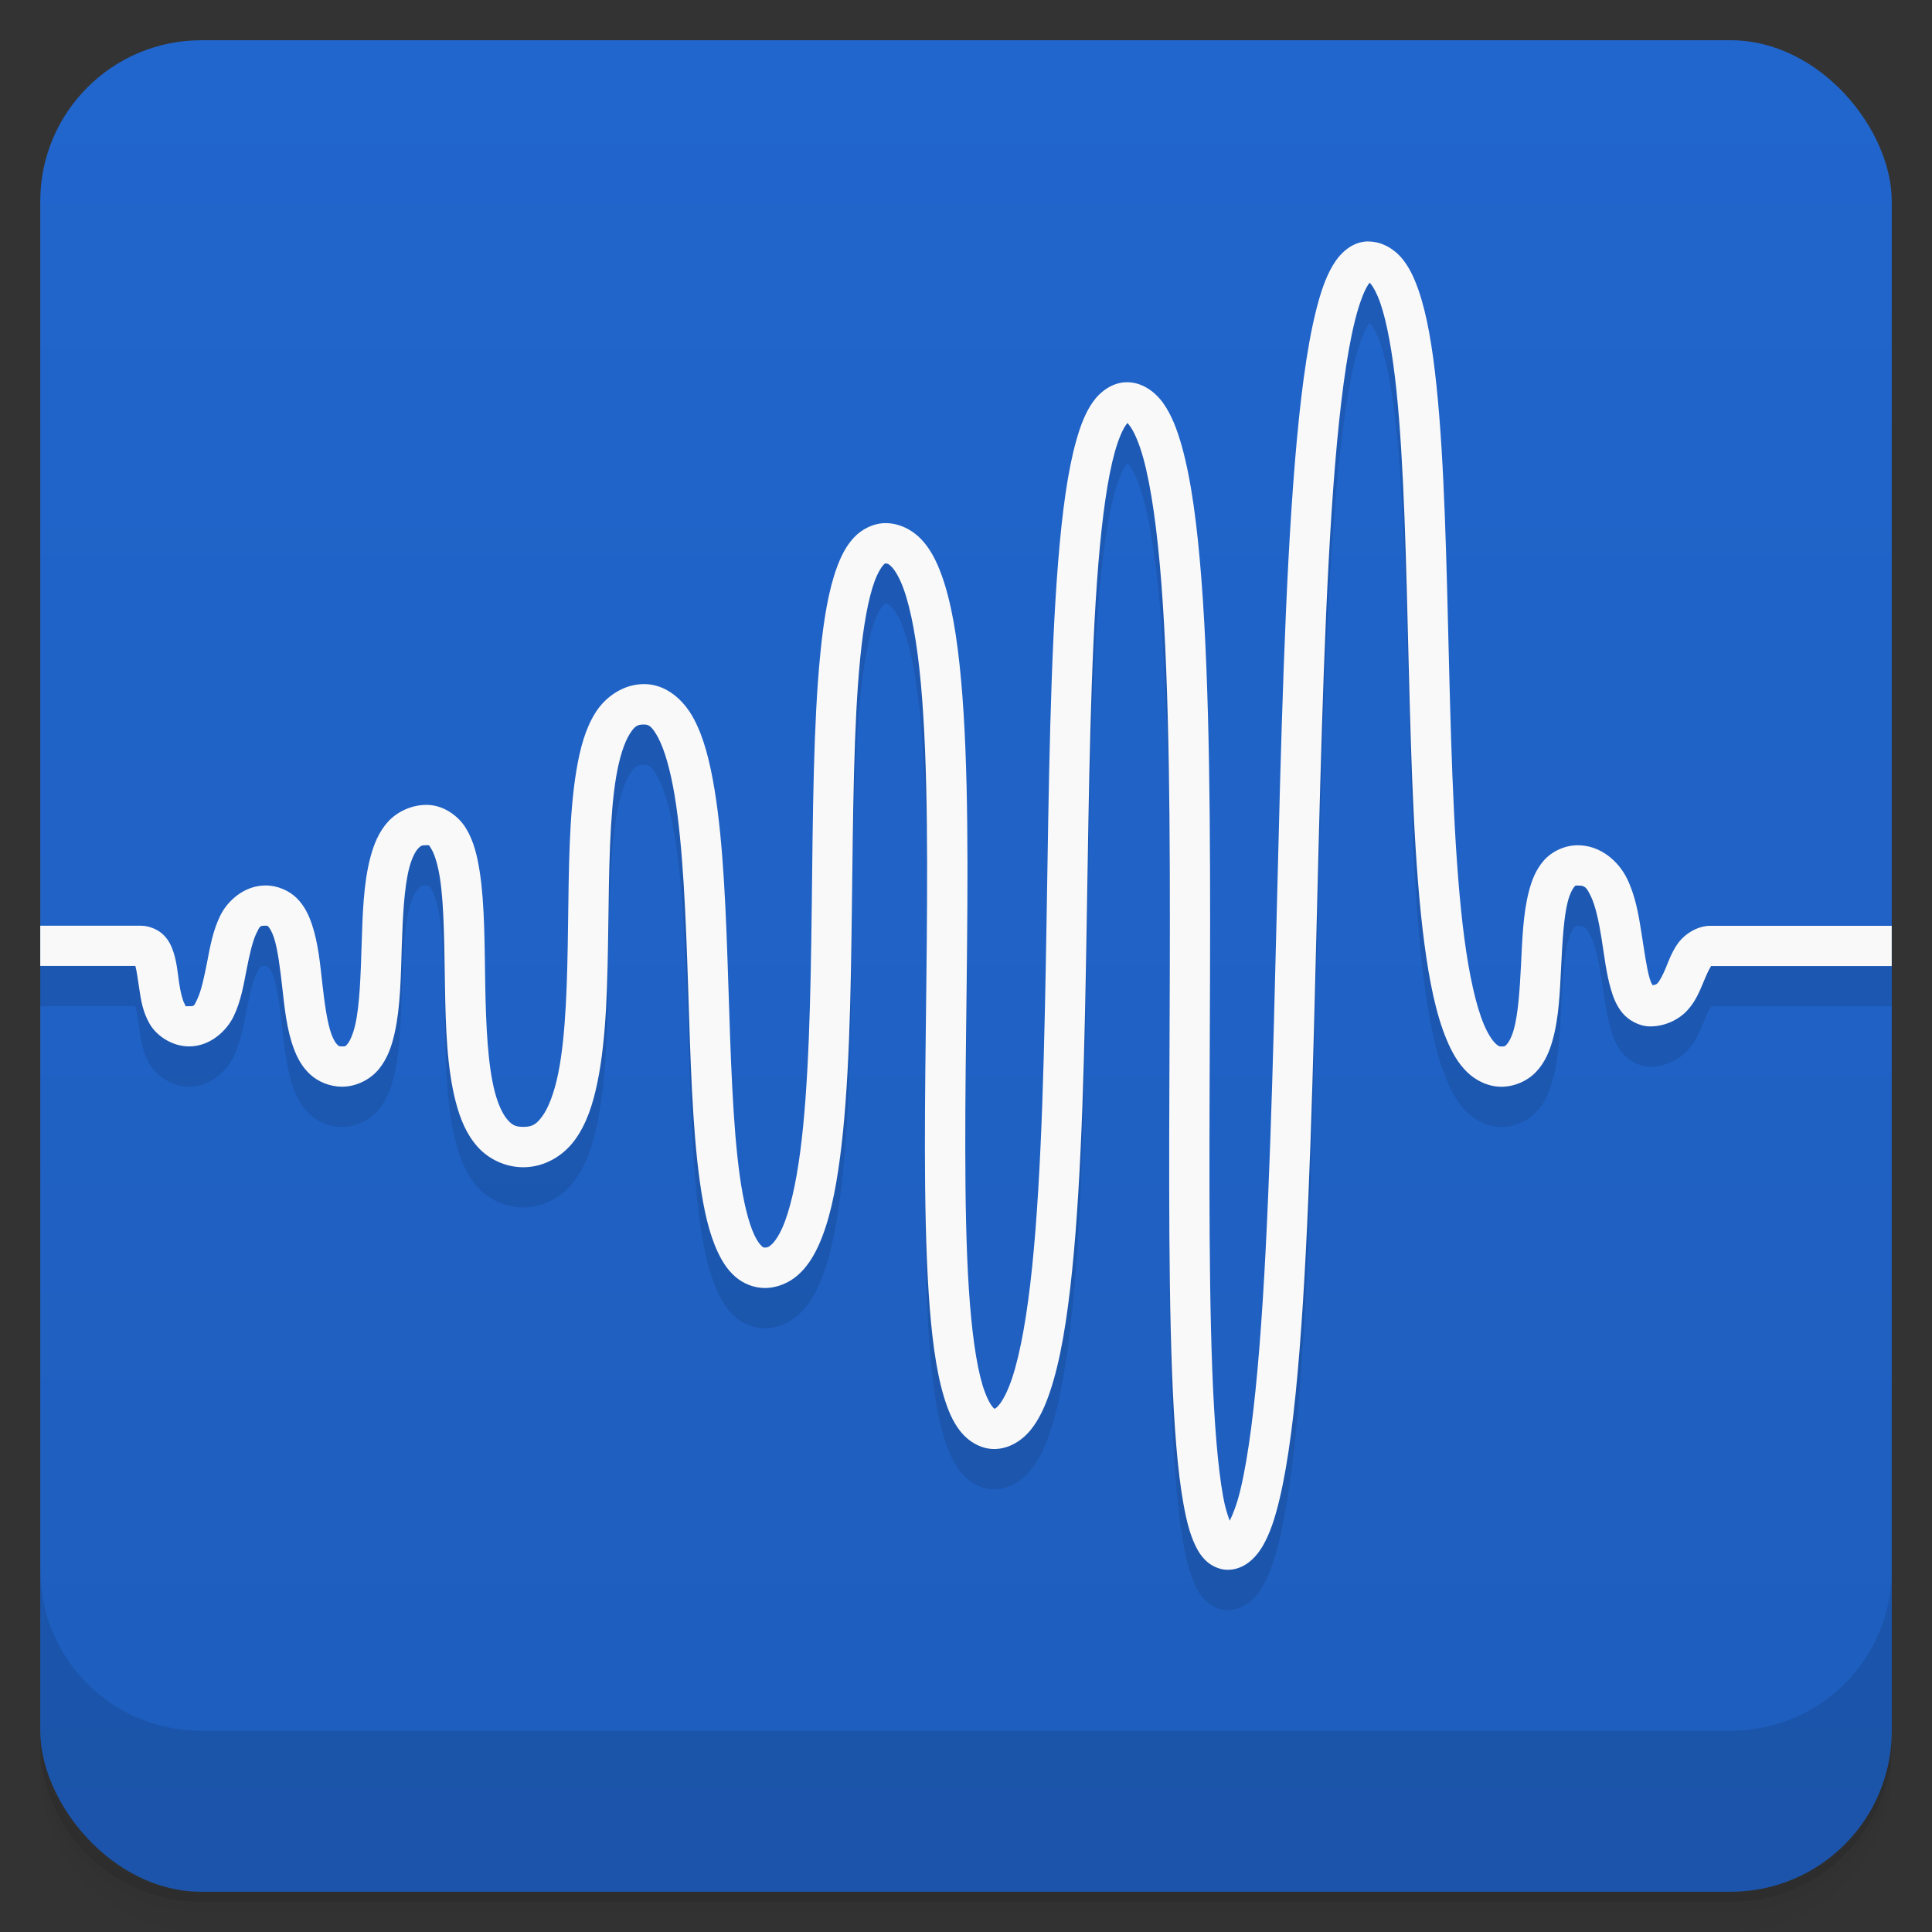 <svg version="1.1" viewBox="0 0 48 48" xmlns="http://www.w3.org/2000/svg">
 <rect x="0" y="0" width="48" height="48" fill="#333333" stroke="none"/>
 <defs>
  <linearGradient id="bg" x2="0" y1="1" y2="47" gradientUnits="userSpaceOnUse">
   <stop style="stop-color:#2166cd" offset="0"/>
   <stop style="stop-color:#1e5dbc" offset="1"/>
  </linearGradient>
 </defs>
 <path d="m1 43v0.25c0 2.216 1.784 4 4 4h38c2.216 0 4-1.784 4-4v-0.25c0 2.216-1.784 4-4 4h-38c-2.216 0-4-1.784-4-4zm0 0.5v0.5c0 2.216 1.784 4 4 4h38c2.216 0 4-1.784 4-4v-0.5c0 2.216-1.784 4-4 4h-38c-2.216 0-4-1.784-4-4z" style="opacity:.02"/>
 <path d="m1 43.25v0.25c0 2.216 1.784 4 4 4h38c2.216 0 4-1.784 4-4v-0.25c0 2.216-1.784 4-4 4h-38c-2.216 0-4-1.784-4-4z" style="opacity:.05"/>
 <path d="m1 43v0.25c0 2.216 1.784 4 4 4h38c2.216 0 4-1.784 4-4v-0.25c0 2.216-1.784 4-4 4h-38c-2.216 0-4-1.784-4-4z" style="opacity:.1"/>
 <rect x="1" y="1" width="46" height="46" rx="4" style="fill:url(#bg)"/>
 <path d="m1 39v4c0 2.216 1.784 4 4 4h38c2.216 0 4-1.784 4-4v-4c0 2.216-1.784 4-4 4h-38c-2.216 0-4-1.784-4-4z" style="opacity:.1"/>
 <path d="m34 7c0.323 0 0.619 0.175 0.811 0.396s0.317 0.488 0.426 0.797c0.217 0.618 0.351 1.423 0.451 2.379 0.201 1.912 0.25 4.416 0.312 6.914 0.062 2.498 0.14 4.991 0.381 6.822 0.121 0.915 0.287 1.669 0.484 2.139 0.098 0.235 0.205 0.393 0.283 0.471 0.079 0.077 0.104 0.082 0.152 0.082 0.091 0 0.092-7e-3 0.139-0.057 0.047-0.05 0.116-0.172 0.17-0.361 0.107-0.378 0.149-0.984 0.18-1.607 0.031-0.623 0.051-1.264 0.193-1.818 0.071-0.277 0.171-0.542 0.367-0.77s0.519-0.387 0.85-0.387c0.569 0 1.015 0.402 1.223 0.826 0.208 0.424 0.289 0.897 0.359 1.346 0.071 0.449 0.128 0.878 0.205 1.137 0.029 0.098 0.053 0.135 0.072 0.168 0.044-8e-3 0.086-9e-3 0.123-0.049 0.054-0.059 0.128-0.195 0.201-0.371 0.074-0.177 0.145-0.388 0.297-0.607 0.152-0.219 0.466-0.449 0.82-0.449h4.5v1h-4.494c0.001 0.004 0.009 0.001-0.004 0.02-0.043 0.062-0.115 0.223-0.197 0.422-0.083 0.198-0.181 0.44-0.385 0.662-0.204 0.222-0.545 0.396-0.92 0.396-0.271 0-0.538-0.152-0.688-0.332-0.149-0.18-0.224-0.373-0.283-0.572-0.119-0.398-0.169-0.844-0.236-1.27-0.067-0.426-0.154-0.828-0.268-1.06-0.114-0.232-0.146-0.266-0.326-0.266-0.07 0-0.052-5e-3 -0.092 0.041-0.04 0.046-0.107 0.172-0.156 0.363-0.098 0.383-0.133 0.992-0.164 1.619-0.031 0.627-0.056 1.271-0.215 1.83-0.079 0.28-0.193 0.548-0.402 0.771-0.209 0.224-0.534 0.375-0.869 0.375-0.326 0-0.637-0.154-0.855-0.369-0.219-0.215-0.371-0.485-0.502-0.797-0.262-0.624-0.428-1.435-0.555-2.394-0.253-1.919-0.326-4.426-0.389-6.928-0.063-2.502-0.114-4.998-0.307-6.836-0.097-0.919-0.234-1.677-0.4-2.152-0.083-0.238-0.176-0.401-0.238-0.473-0.031-0.036-0.022-0.022-0.027-0.025-0.012 0.015-0.023 0.026-0.059 0.086-0.095 0.161-0.211 0.471-0.312 0.883-0.203 0.824-0.363 2.059-0.486 3.547-0.246 2.975-0.348 6.971-0.447 10.971-0.099 4-0.195 8.003-0.436 11.027-0.12 1.512-0.276 2.776-0.496 3.701-0.11 0.463-0.231 0.839-0.406 1.147s-0.468 0.613-0.885 0.613c-0.205 0-0.4-0.098-0.527-0.215-0.127-0.117-0.208-0.247-0.275-0.389-0.136-0.283-0.221-0.62-0.295-1.033-0.149-0.826-0.234-1.952-0.285-3.299-0.102-2.693-0.065-6.256-0.055-9.816s-0.006-7.118-0.209-9.758c-0.102-1.32-0.254-2.413-0.455-3.131-0.101-0.359-0.219-0.622-0.311-0.754-0.092-0.132-0.098-0.105-0.088-0.105 0.031 0 0.041-0.039-0.035 0.07-0.076 0.11-0.179 0.342-0.268 0.66-0.178 0.636-0.314 1.613-0.41 2.793-0.192 2.36-0.233 5.545-0.285 8.734-0.052 3.189-0.117 6.382-0.365 8.809-0.124 1.213-0.289 2.231-0.545 2.996-0.128 0.382-0.275 0.705-0.488 0.967s-0.539 0.471-0.904 0.471c-0.339 0-0.647-0.197-0.838-0.438-0.191-0.241-0.311-0.529-0.412-0.865-0.202-0.673-0.311-1.554-0.379-2.603-0.136-2.098-0.089-4.851-0.057-7.6s0.049-5.492-0.135-7.512c-0.092-1.01-0.241-1.842-0.434-2.365-0.096-0.262-0.203-0.44-0.285-0.527-0.082-0.087-0.106-0.09-0.16-0.09-0.013 0-3e-3 -0.017-0.057 0.041-0.054 0.058-0.139 0.196-0.215 0.404-0.153 0.416-0.276 1.093-0.357 1.916-0.163 1.647-0.177 3.893-0.205 6.144s-0.066 4.51-0.295 6.246c-0.114 0.868-0.27 1.605-0.529 2.18-0.13 0.287-0.288 0.54-0.508 0.738-0.22 0.198-0.521 0.33-0.834 0.33-0.272 0-0.538-0.112-0.73-0.279-0.193-0.167-0.326-0.378-0.436-0.611-0.219-0.466-0.347-1.046-0.443-1.727-0.193-1.361-0.238-3.119-0.295-4.867-0.057-1.748-0.126-3.489-0.334-4.746-0.104-0.629-0.249-1.137-0.406-1.434-0.158-0.297-0.24-0.336-0.355-0.336-0.168 0-0.23 0.036-0.359 0.24-0.129 0.204-0.253 0.579-0.334 1.06-0.162 0.962-0.177 2.328-0.195 3.705-0.019 1.377-0.041 2.767-0.268 3.875-0.113 0.554-0.273 1.044-0.561 1.44-0.287 0.395-0.755 0.68-1.283 0.68-0.452 0-0.868-0.206-1.141-0.514s-0.428-0.69-0.537-1.109c-0.219-0.839-0.25-1.859-0.268-2.865s-0.019-1.999-0.123-2.684c-0.052-0.342-0.136-0.603-0.209-0.725s-0.056-0.103-0.125-0.104c-0.125-5e-4 -0.15 0.016-0.217 0.09-0.067 0.074-0.151 0.235-0.213 0.471-0.124 0.472-0.162 1.203-0.186 1.951-0.023 0.748-0.033 1.512-0.178 2.158-0.072 0.323-0.176 0.624-0.383 0.883-0.207 0.259-0.557 0.447-0.922 0.447-0.299 0-0.591-0.119-0.793-0.305-0.202-0.185-0.322-0.413-0.408-0.646-0.173-0.467-0.227-0.992-0.283-1.494-0.056-0.502-0.116-0.982-0.213-1.27-0.049-0.144-0.106-0.231-0.135-0.26-0.029-0.029-0.012-0.025-0.068-0.025-0.147 0-0.137 4e-3 -0.229 0.189-0.092 0.186-0.172 0.53-0.244 0.904-0.073 0.374-0.139 0.777-0.318 1.152-0.18 0.375-0.592 0.754-1.109 0.754-0.426 0-0.811-0.265-0.982-0.562-0.172-0.298-0.217-0.6-0.256-0.865-0.037-0.25-0.067-0.461-0.098-0.572h-2.363v-1h2.5c0.206 0 0.433 0.096 0.568 0.234 0.136 0.138 0.198 0.288 0.242 0.424 0.088 0.272 0.106 0.533 0.141 0.768 0.035 0.235 0.088 0.434 0.133 0.512 0.045 0.077-0.007 0.062 0.115 0.062 0.133 0 0.117 2e-3 0.207-0.186 0.09-0.187 0.167-0.534 0.24-0.91 0.073-0.376 0.142-0.782 0.328-1.158 0.186-0.377 0.604-0.746 1.125-0.746 0.294 0 0.585 0.127 0.775 0.316s0.297 0.417 0.375 0.648c0.156 0.462 0.204 0.981 0.26 1.478 0.056 0.498 0.122 0.975 0.227 1.258 0.052 0.141 0.11 0.224 0.146 0.258 0.036 0.033 0.041 0.041 0.117 0.041 0.091 0 0.085-3.43e-4 0.141-0.07 0.056-0.07 0.134-0.238 0.188-0.479 0.108-0.481 0.133-1.218 0.156-1.971 0.024-0.753 0.045-1.521 0.217-2.174 0.086-0.326 0.209-0.634 0.438-0.887 0.229-0.253 0.588-0.421 0.963-0.42 0.414 2e-3 0.788 0.271 0.979 0.588 0.191 0.317 0.278 0.682 0.34 1.09 0.124 0.816 0.117 1.824 0.135 2.816 0.018 0.993 0.064 1.971 0.236 2.631 0.086 0.33 0.204 0.57 0.318 0.699s0.196 0.176 0.391 0.176c0.222 0 0.325-0.061 0.475-0.268 0.15-0.206 0.293-0.576 0.391-1.053 0.195-0.954 0.228-2.315 0.246-3.688 0.019-1.373 0.024-2.757 0.209-3.857 0.093-0.55 0.223-1.032 0.475-1.43 0.252-0.397 0.698-0.705 1.205-0.705 0.552 0 0.989 0.398 1.238 0.867 0.249 0.469 0.396 1.055 0.51 1.738 0.227 1.367 0.289 3.126 0.346 4.877s0.108 3.496 0.287 4.76c0.089 0.632 0.217 1.144 0.357 1.443 0.07 0.15 0.142 0.241 0.186 0.279 0.044 0.038 0.046 0.035 0.076 0.035 0.062 0 0.093-8e-3 0.166-0.074 0.073-0.066 0.171-0.201 0.264-0.406 0.185-0.41 0.341-1.079 0.449-1.898 0.216-1.639 0.26-3.879 0.287-6.127s0.04-4.504 0.211-6.232c0.085-0.864 0.205-1.593 0.414-2.162 0.104-0.284 0.229-0.532 0.42-0.738s0.483-0.361 0.789-0.361c0.343 0 0.667 0.169 0.889 0.404s0.371 0.527 0.496 0.867c0.25 0.68 0.394 1.566 0.49 2.619 0.192 2.106 0.171 4.864 0.139 7.615-0.032 2.752-0.076 5.497 0.055 7.523 0.066 1.013 0.179 1.851 0.338 2.381 0.08 0.265 0.174 0.45 0.238 0.531 0.065 0.082 0.051 0.059 0.055 0.059 0.021 0 0.038 8e-3 0.129-0.104 0.091-0.112 0.209-0.336 0.314-0.65 0.21-0.63 0.38-1.604 0.5-2.781 0.241-2.355 0.307-5.538 0.359-8.725 0.052-3.186 0.091-6.376 0.287-8.797 0.098-1.21 0.233-2.224 0.445-2.982 0.106-0.379 0.227-0.697 0.41-0.961 0.184-0.264 0.49-0.5 0.855-0.5 0.385 0 0.709 0.247 0.908 0.533s0.335 0.636 0.453 1.057c0.236 0.841 0.384 1.972 0.488 3.324 0.208 2.704 0.223 6.271 0.213 9.836s-0.046 7.127 0.055 9.777c0.05 1.325 0.138 2.426 0.27 3.158 0.051 0.283 0.109 0.45 0.164 0.602 0.085-0.173 0.181-0.416 0.268-0.779 0.197-0.825 0.352-2.061 0.471-3.549 0.237-2.976 0.335-6.973 0.434-10.973 0.099-4 0.199-8.002 0.449-11.027 0.125-1.513 0.286-2.779 0.514-3.705 0.114-0.463 0.24-0.841 0.42-1.148s0.48-0.605 0.895-0.605z" style="color-rendering:auto;color:#000000;dominant-baseline:auto;font-feature-settings:normal;font-variant-alternates:normal;font-variant-caps:normal;font-variant-ligatures:normal;font-variant-numeric:normal;font-variant-position:normal;image-rendering:auto;isolation:auto;mix-blend-mode:normal;opacity:.1;shape-padding:0;shape-rendering:auto;solid-color:#000000;text-decoration-color:#000000;text-decoration-line:none;text-decoration-style:solid;text-indent:0;text-orientation:mixed;text-transform:none;white-space:normal"/>
 <path d="m34 6c0.323 0 0.619 0.175 0.811 0.396s0.317 0.488 0.426 0.797c0.217 0.618 0.351 1.423 0.451 2.379 0.201 1.912 0.25 4.416 0.312 6.914 0.062 2.498 0.14 4.991 0.381 6.822 0.121 0.915 0.287 1.669 0.484 2.139 0.098 0.235 0.205 0.393 0.283 0.471 0.079 0.077 0.104 0.082 0.152 0.082 0.091 0 0.092-7e-3 0.139-0.057 0.047-0.05 0.116-0.172 0.17-0.361 0.107-0.378 0.149-0.984 0.18-1.607 0.031-0.623 0.051-1.264 0.193-1.818 0.071-0.277 0.171-0.542 0.367-0.77s0.519-0.387 0.85-0.387c0.569 0 1.015 0.402 1.223 0.826 0.208 0.424 0.289 0.897 0.359 1.346 0.071 0.449 0.128 0.878 0.205 1.137 0.029 0.098 0.053 0.135 0.072 0.168 0.044-8e-3 0.086-9e-3 0.123-0.049 0.054-0.059 0.128-0.195 0.201-0.371 0.074-0.177 0.145-0.388 0.297-0.607 0.152-0.219 0.466-0.449 0.82-0.449h4.5v1h-4.494c0.001 0.004 0.009 0.001-0.004 0.02-0.043 0.062-0.115 0.223-0.197 0.422-0.083 0.198-0.181 0.44-0.385 0.662-0.204 0.222-0.545 0.396-0.92 0.396-0.271 0-0.538-0.152-0.688-0.332-0.149-0.18-0.224-0.373-0.283-0.572-0.119-0.398-0.169-0.844-0.236-1.27-0.067-0.426-0.154-0.828-0.268-1.06-0.114-0.232-0.146-0.266-0.326-0.266-0.07 0-0.052-5e-3 -0.092 0.041-0.04 0.046-0.107 0.172-0.156 0.363-0.098 0.383-0.133 0.992-0.164 1.619-0.031 0.627-0.056 1.271-0.215 1.83-0.079 0.28-0.193 0.548-0.402 0.771-0.209 0.224-0.534 0.375-0.869 0.375-0.326 0-0.637-0.154-0.855-0.369-0.219-0.215-0.371-0.485-0.502-0.797-0.262-0.624-0.428-1.435-0.555-2.394-0.253-1.919-0.326-4.426-0.389-6.928-0.063-2.502-0.114-4.998-0.307-6.836-0.097-0.919-0.234-1.677-0.4-2.152-0.083-0.238-0.176-0.401-0.238-0.473-0.031-0.036-0.022-0.022-0.027-0.025-0.012 0.015-0.023 0.026-0.059 0.086-0.095 0.161-0.211 0.471-0.312 0.883-0.203 0.824-0.363 2.059-0.486 3.547-0.246 2.975-0.348 6.971-0.447 10.971-0.099 4-0.195 8.003-0.436 11.027-0.12 1.512-0.276 2.776-0.496 3.701-0.11 0.463-0.231 0.839-0.406 1.147s-0.468 0.613-0.885 0.613c-0.205 0-0.4-0.098-0.527-0.215-0.127-0.117-0.208-0.247-0.275-0.389-0.136-0.283-0.221-0.62-0.295-1.033-0.149-0.826-0.234-1.952-0.285-3.299-0.102-2.693-0.065-6.256-0.055-9.816s-0.006-7.118-0.209-9.758c-0.102-1.32-0.254-2.413-0.455-3.131-0.101-0.359-0.219-0.622-0.311-0.754-0.092-0.132-0.098-0.105-0.088-0.105 0.031 0 0.041-0.039-0.035 0.07-0.076 0.11-0.179 0.342-0.268 0.66-0.178 0.636-0.314 1.613-0.41 2.793-0.192 2.36-0.233 5.545-0.285 8.734-0.052 3.189-0.117 6.382-0.365 8.809-0.124 1.213-0.289 2.231-0.545 2.996-0.128 0.382-0.275 0.705-0.488 0.967s-0.539 0.471-0.904 0.471c-0.339 0-0.647-0.197-0.838-0.438-0.191-0.241-0.311-0.529-0.412-0.865-0.202-0.673-0.311-1.554-0.379-2.603-0.136-2.098-0.089-4.851-0.057-7.6s0.049-5.492-0.135-7.512c-0.092-1.01-0.241-1.842-0.434-2.365-0.096-0.262-0.203-0.44-0.285-0.527-0.082-0.087-0.106-0.09-0.16-0.09-0.013 0-3e-3 -0.017-0.057 0.041-0.054 0.058-0.139 0.196-0.215 0.404-0.153 0.416-0.276 1.093-0.357 1.916-0.163 1.647-0.177 3.893-0.205 6.144s-0.066 4.51-0.295 6.246c-0.114 0.868-0.27 1.605-0.529 2.18-0.13 0.287-0.288 0.54-0.508 0.738-0.22 0.198-0.521 0.33-0.834 0.33-0.272 0-0.538-0.112-0.73-0.279-0.193-0.167-0.326-0.378-0.436-0.611-0.219-0.466-0.347-1.046-0.443-1.727-0.193-1.361-0.238-3.119-0.295-4.867-0.057-1.748-0.126-3.489-0.334-4.746-0.104-0.629-0.249-1.137-0.406-1.434-0.158-0.297-0.24-0.336-0.355-0.336-0.168 0-0.23 0.036-0.359 0.24-0.129 0.204-0.253 0.579-0.334 1.06-0.162 0.962-0.177 2.328-0.195 3.705-0.019 1.377-0.041 2.767-0.268 3.875-0.113 0.554-0.273 1.044-0.561 1.44-0.287 0.395-0.755 0.68-1.283 0.68-0.452 0-0.868-0.206-1.141-0.514s-0.428-0.69-0.537-1.109c-0.219-0.839-0.25-1.859-0.268-2.865s-0.019-1.999-0.123-2.684c-0.052-0.342-0.136-0.603-0.209-0.725s-0.056-0.103-0.125-0.104c-0.125-5e-4 -0.15 0.016-0.217 0.09-0.067 0.074-0.151 0.235-0.213 0.471-0.124 0.472-0.162 1.203-0.186 1.951-0.023 0.748-0.033 1.512-0.178 2.158-0.072 0.323-0.176 0.624-0.383 0.883-0.207 0.259-0.557 0.447-0.922 0.447-0.299 0-0.591-0.119-0.793-0.305-0.202-0.185-0.322-0.413-0.408-0.646-0.173-0.467-0.227-0.992-0.283-1.494-0.056-0.502-0.116-0.982-0.213-1.27-0.049-0.144-0.106-0.231-0.135-0.26-0.029-0.029-0.012-0.025-0.068-0.025-0.147 0-0.137 4e-3 -0.229 0.189-0.092 0.186-0.172 0.53-0.244 0.904-0.073 0.374-0.139 0.777-0.318 1.152-0.18 0.375-0.592 0.754-1.109 0.754-0.426 0-0.811-0.265-0.982-0.562-0.172-0.298-0.217-0.6-0.256-0.865-0.037-0.25-0.067-0.461-0.098-0.572h-2.363v-1h2.5c0.206 0 0.433 0.096 0.568 0.234 0.136 0.138 0.198 0.288 0.242 0.424 0.088 0.272 0.106 0.533 0.141 0.768 0.035 0.235 0.088 0.434 0.133 0.512 0.045 0.077-0.007 0.062 0.115 0.062 0.133 0 0.117 2e-3 0.207-0.186 0.09-0.187 0.167-0.534 0.24-0.91 0.073-0.376 0.142-0.782 0.328-1.158 0.186-0.377 0.604-0.746 1.125-0.746 0.294 0 0.585 0.127 0.775 0.316s0.297 0.417 0.375 0.648c0.156 0.462 0.204 0.981 0.26 1.478 0.056 0.498 0.122 0.975 0.227 1.258 0.052 0.141 0.11 0.224 0.146 0.258 0.036 0.033 0.041 0.041 0.117 0.041 0.091 0 0.085-3.43e-4 0.141-0.07 0.056-0.07 0.134-0.238 0.188-0.479 0.108-0.481 0.133-1.218 0.156-1.971 0.024-0.753 0.045-1.521 0.217-2.174 0.086-0.326 0.209-0.634 0.438-0.887 0.229-0.253 0.588-0.421 0.963-0.42 0.414 2e-3 0.788 0.271 0.979 0.588 0.191 0.317 0.278 0.682 0.34 1.09 0.124 0.816 0.117 1.824 0.135 2.816 0.018 0.993 0.064 1.971 0.236 2.631 0.086 0.33 0.204 0.57 0.318 0.699s0.196 0.176 0.391 0.176c0.222 0 0.325-0.061 0.475-0.268 0.15-0.206 0.293-0.576 0.391-1.053 0.195-0.954 0.228-2.315 0.246-3.688 0.019-1.373 0.024-2.757 0.209-3.857 0.093-0.55 0.223-1.032 0.475-1.43 0.252-0.397 0.698-0.705 1.205-0.705 0.552 0 0.989 0.398 1.238 0.867 0.249 0.469 0.396 1.055 0.51 1.738 0.227 1.367 0.289 3.126 0.346 4.877s0.108 3.496 0.287 4.76c0.089 0.632 0.217 1.144 0.357 1.443 0.07 0.15 0.142 0.241 0.186 0.279 0.044 0.038 0.046 0.035 0.076 0.035 0.062 0 0.093-8e-3 0.166-0.074 0.073-0.066 0.171-0.201 0.264-0.406 0.185-0.41 0.341-1.079 0.449-1.898 0.216-1.639 0.26-3.879 0.287-6.127s0.04-4.504 0.211-6.232c0.085-0.864 0.205-1.593 0.414-2.162 0.104-0.284 0.229-0.532 0.42-0.738s0.483-0.361 0.789-0.361c0.343 0 0.667 0.169 0.889 0.404s0.371 0.527 0.496 0.867c0.25 0.68 0.394 1.566 0.49 2.619 0.192 2.106 0.171 4.864 0.139 7.615-0.032 2.752-0.076 5.497 0.055 7.523 0.066 1.013 0.179 1.851 0.338 2.381 0.08 0.265 0.174 0.45 0.238 0.531 0.065 0.082 0.051 0.059 0.055 0.059 0.021 0 0.038 8e-3 0.129-0.104 0.091-0.112 0.209-0.336 0.314-0.65 0.21-0.63 0.38-1.604 0.5-2.781 0.241-2.355 0.307-5.538 0.359-8.725 0.052-3.186 0.091-6.376 0.287-8.797 0.098-1.21 0.233-2.224 0.445-2.982 0.106-0.379 0.227-0.697 0.41-0.961 0.184-0.264 0.49-0.5 0.855-0.5 0.385 0 0.709 0.247 0.908 0.533s0.335 0.636 0.453 1.057c0.236 0.841 0.384 1.972 0.488 3.324 0.208 2.704 0.223 6.271 0.213 9.836s-0.046 7.127 0.055 9.777c0.05 1.325 0.138 2.426 0.27 3.158 0.051 0.283 0.109 0.45 0.164 0.602 0.085-0.173 0.181-0.416 0.268-0.779 0.197-0.825 0.352-2.061 0.471-3.549 0.237-2.976 0.335-6.973 0.434-10.973 0.099-4 0.199-8.002 0.449-11.027 0.125-1.513 0.286-2.779 0.514-3.705 0.114-0.463 0.24-0.841 0.42-1.148s0.48-0.605 0.895-0.605z" style="color-rendering:auto;color:#000000;dominant-baseline:auto;fill:#f9f9f9;font-feature-settings:normal;font-variant-alternates:normal;font-variant-caps:normal;font-variant-ligatures:normal;font-variant-numeric:normal;font-variant-position:normal;image-rendering:auto;isolation:auto;mix-blend-mode:normal;shape-padding:0;shape-rendering:auto;solid-color:#000000;text-decoration-color:#000000;text-decoration-line:none;text-decoration-style:solid;text-indent:0;text-orientation:mixed;text-transform:none;white-space:normal"/>
</svg>
